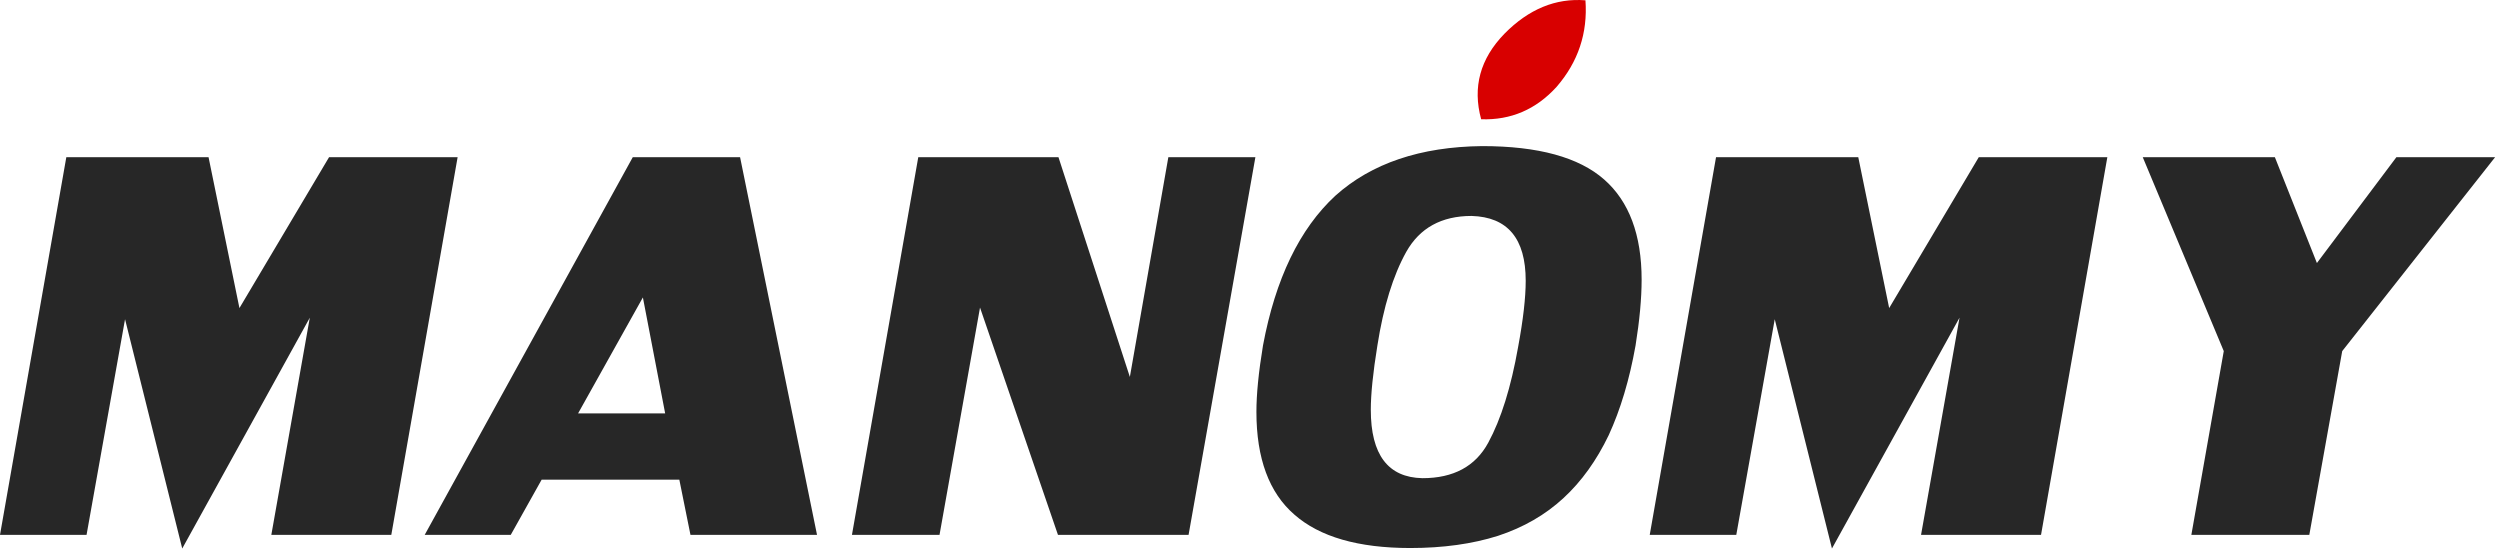 <svg width="177" height="39" viewBox="0 0 177 39" fill="none" xmlns="http://www.w3.org/2000/svg">
<path fill-rule="evenodd" clip-rule="evenodd" d="M133.753 21.812L140.096 11.132H149.199L144.505 37.868H136.01L138.734 22.493L129.702 38.835L125.652 22.601L122.929 37.868H116.801L121.495 11.132H131.566L133.753 21.812ZM116.227 19.805C116.227 21.119 116.084 22.672 115.797 24.464C115.367 26.877 114.733 28.992 113.898 30.808C113.037 32.6 111.974 34.081 110.707 35.252C109.418 36.447 107.864 37.343 106.049 37.94C104.233 38.513 102.166 38.8 99.848 38.8C96.169 38.8 93.434 38.011 91.642 36.434C89.85 34.881 88.954 32.456 88.954 29.159C88.954 27.916 89.108 26.352 89.419 24.464C90.303 19.734 92.012 16.197 94.544 13.856C97.101 11.562 100.565 10.391 104.938 10.344C108.904 10.344 111.783 11.132 113.575 12.709C115.343 14.262 116.227 16.627 116.227 19.805ZM161.062 11.132L164.037 18.623L169.663 11.132H176.652L165.829 24.858L163.499 37.868H155.148L157.443 24.858L151.708 11.132H161.062ZM12.902 38.835L8.853 22.601L6.128 37.868H0L4.695 11.132H14.766L16.952 21.812L23.296 11.132H32.399L27.704 37.868H19.21L21.934 22.493L12.902 38.835ZM30.069 37.868L44.799 11.132H52.398L57.845 37.868H48.885L48.097 33.962H38.348L36.162 37.868H30.069ZM47.093 29.267L45.516 21.059L40.929 29.267H47.093ZM69.385 21.776L66.518 37.868H60.318L65.013 11.132H74.94L79.994 26.687L82.718 11.132H88.881L84.151 37.868H74.904L69.385 21.776ZM97.519 24.464C97.209 26.376 97.053 27.892 97.053 29.016C97.053 32.194 98.272 33.806 100.709 33.855C102.907 33.855 104.46 33.018 105.367 31.345C106.275 29.673 106.98 27.415 107.482 24.572C107.841 22.637 108.02 21.071 108.02 19.877C108.02 16.89 106.741 15.361 104.185 15.289C102.059 15.289 100.517 16.138 99.562 17.834C98.63 19.507 97.949 21.717 97.519 24.464Z" fill="#272727"/>
<path d="M110.206 6.15C111.736 4.382 112.417 2.339 112.25 0.022C110.147 -0.145 108.235 0.643 106.516 2.387C104.795 4.155 104.245 6.174 104.866 8.444C106.969 8.515 108.749 7.751 110.206 6.15Z" fill="#D80000"/>
</svg>
